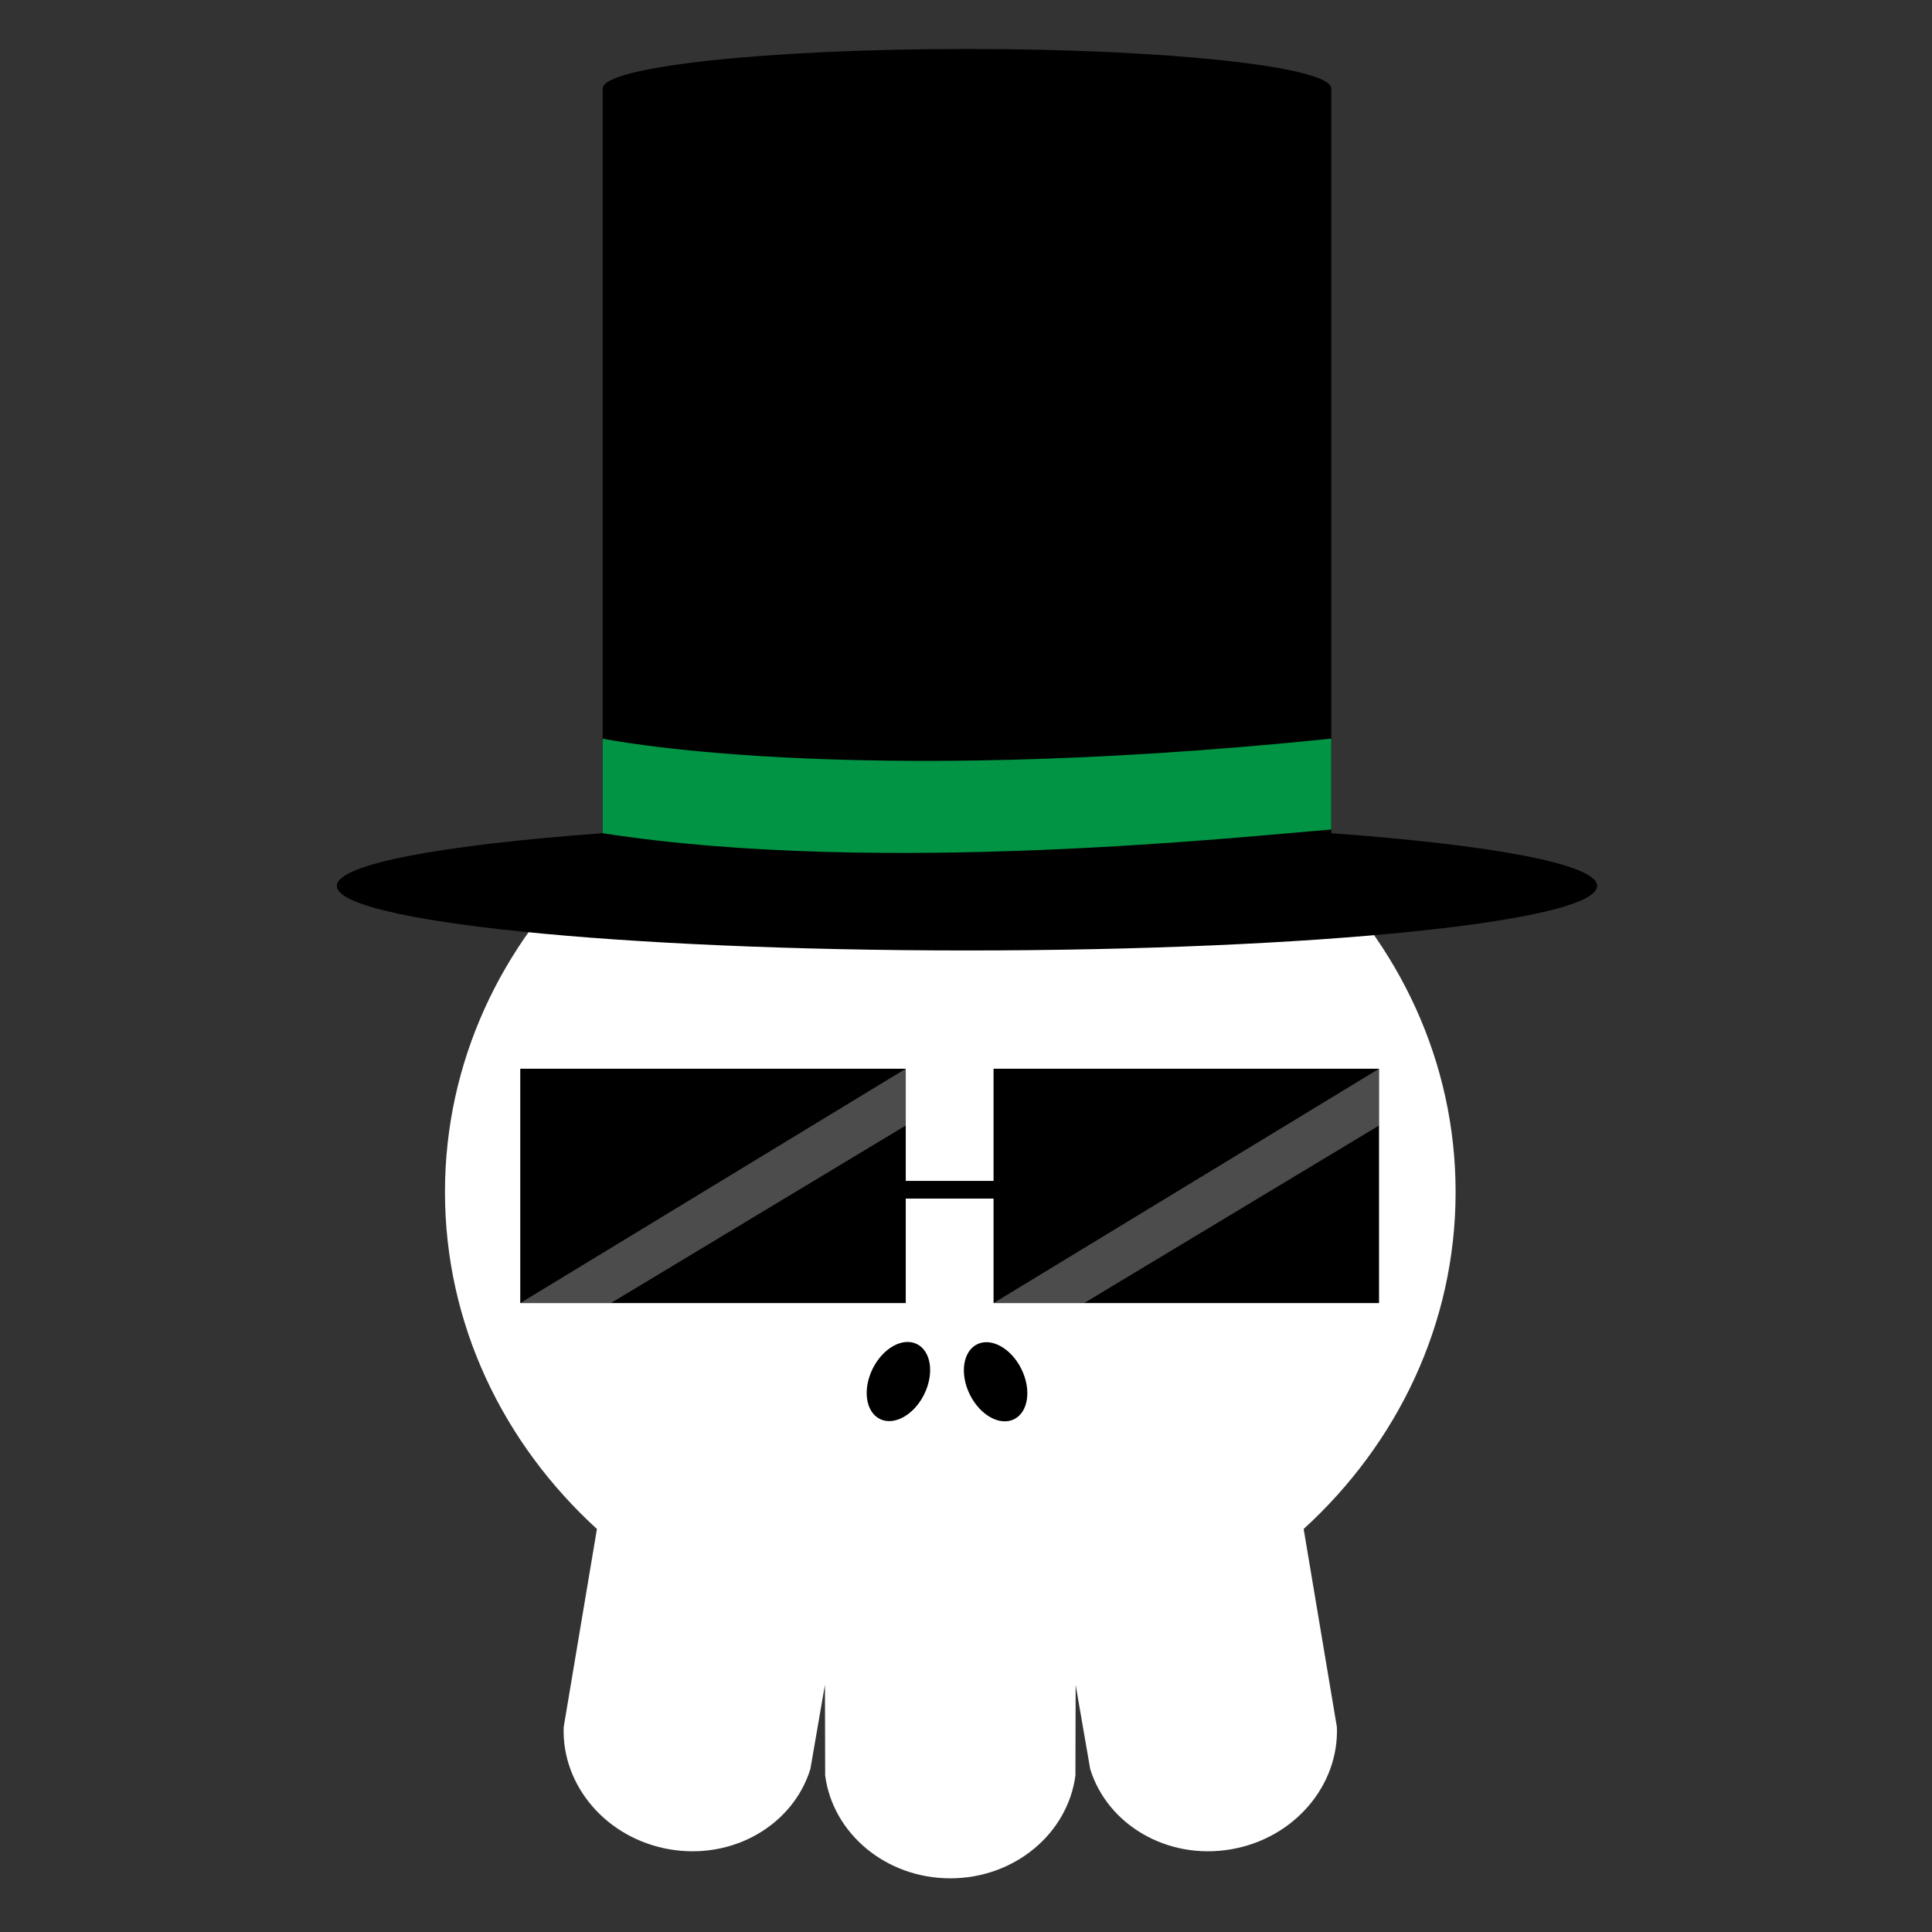 <?xml version="1.0" encoding="utf-8"?>
<!-- Generator: Adobe Illustrator 16.0.0, SVG Export Plug-In . SVG Version: 6.00 Build 0)  -->
<!DOCTYPE svg PUBLIC "-//W3C//DTD SVG 1.1//EN" "http://www.w3.org/Graphics/SVG/1.1/DTD/svg11.dtd">
<svg version="1.1" id="Layer_1" xmlns="http://www.w3.org/2000/svg" xmlns:xlink="http://www.w3.org/1999/xlink" x="0px" y="0px"
	 width="386.32px" height="386.324px" viewBox="0 0 386.32 386.324" enable-background="new 0 0 386.32 386.324"
	 xml:space="preserve">
<rect x="0" y="0" width="386.32" height="386.324" fill="#333333" stroke="none"/>
<g>
	<g>
		<path fill="#FFFFFF" d="M291.06,238.35c0-52.063-45.238-94.271-101.043-94.271c-55.806,0-101.041,42.207-101.041,94.271
			c0,26.404,11.639,50.27,30.385,67.381l-6.646,39.6c-0.436,11.675,8.521,22.3,21.211,24.461
			c12.693,2.163,24.66-4.897,28.115-16.058l2.912-16.844l0.045,18.143c1.531,11.582,12.146,20.552,25.021,20.552
			s23.486-8.97,25.02-20.552l0.043-18.143l2.912,16.843c3.455,11.158,15.424,18.222,28.115,16.059
			c12.69-2.161,21.646-12.786,21.213-24.461l-6.646-39.6C279.42,288.616,291.06,264.754,291.06,238.35z"/>
		<g>
			
				<ellipse transform="matrix(-0.442 0.897 -0.897 -0.442 506.954 237.252)" cx="179.656" cy="276.366" rx="8.354" ry="5.751"/>
			<ellipse transform="matrix(-0.442 -0.897 0.897 -0.442 39.235 577.149)" cx="199.22" cy="276.365" rx="8.354" ry="5.752"/>
		</g>
	</g>
	<g>
		<polygon points="198.668,213.701 198.668,231.104 198.668,234.725 198.668,236.13 181.113,236.13 181.113,234.725 
			181.113,233.375 181.113,231.104 181.113,213.701 104.03,213.701 104.03,260.561 181.113,260.561 181.113,242.457 
			181.113,239.666 198.668,239.666 198.668,242.457 198.668,260.561 275.752,260.561 275.752,237.755 275.752,233.375 
			275.752,213.701 		"/>
		<polyline opacity="0.3" fill="#FFFFFF" enable-background="new    " points="104.03,260.561 181.113,213.701 181.113,225.055 
			122.144,260.561 		"/>
		<polyline opacity="0.3" fill="#FFFFFF" enable-background="new    " points="198.668,260.561 275.752,213.701 275.752,225.055 
			216.783,260.561 		"/>
	</g>
	<g>
		<path d="M266.205,166.61V17.71c0-4.373-32.615-7.917-72.846-7.917c-40.232,0-72.851,3.544-72.851,7.917v148.9
			c-32.161,2.339-53.149,6.185-53.149,10.533c0,7.13,56.412,12.91,126,12.91s126-5.78,126-12.91
			C319.359,172.795,298.369,168.948,266.205,166.61z"/>
		<g>
			<path fill="#009444" d="M120.511,147.694l-0.002,18.916c55.844,8.698,129.967,0.454,145.693-0.734v-18.182
				C168.611,157.71,120.511,147.694,120.511,147.694z"/>
		</g>
	</g>
</g>
</svg>
